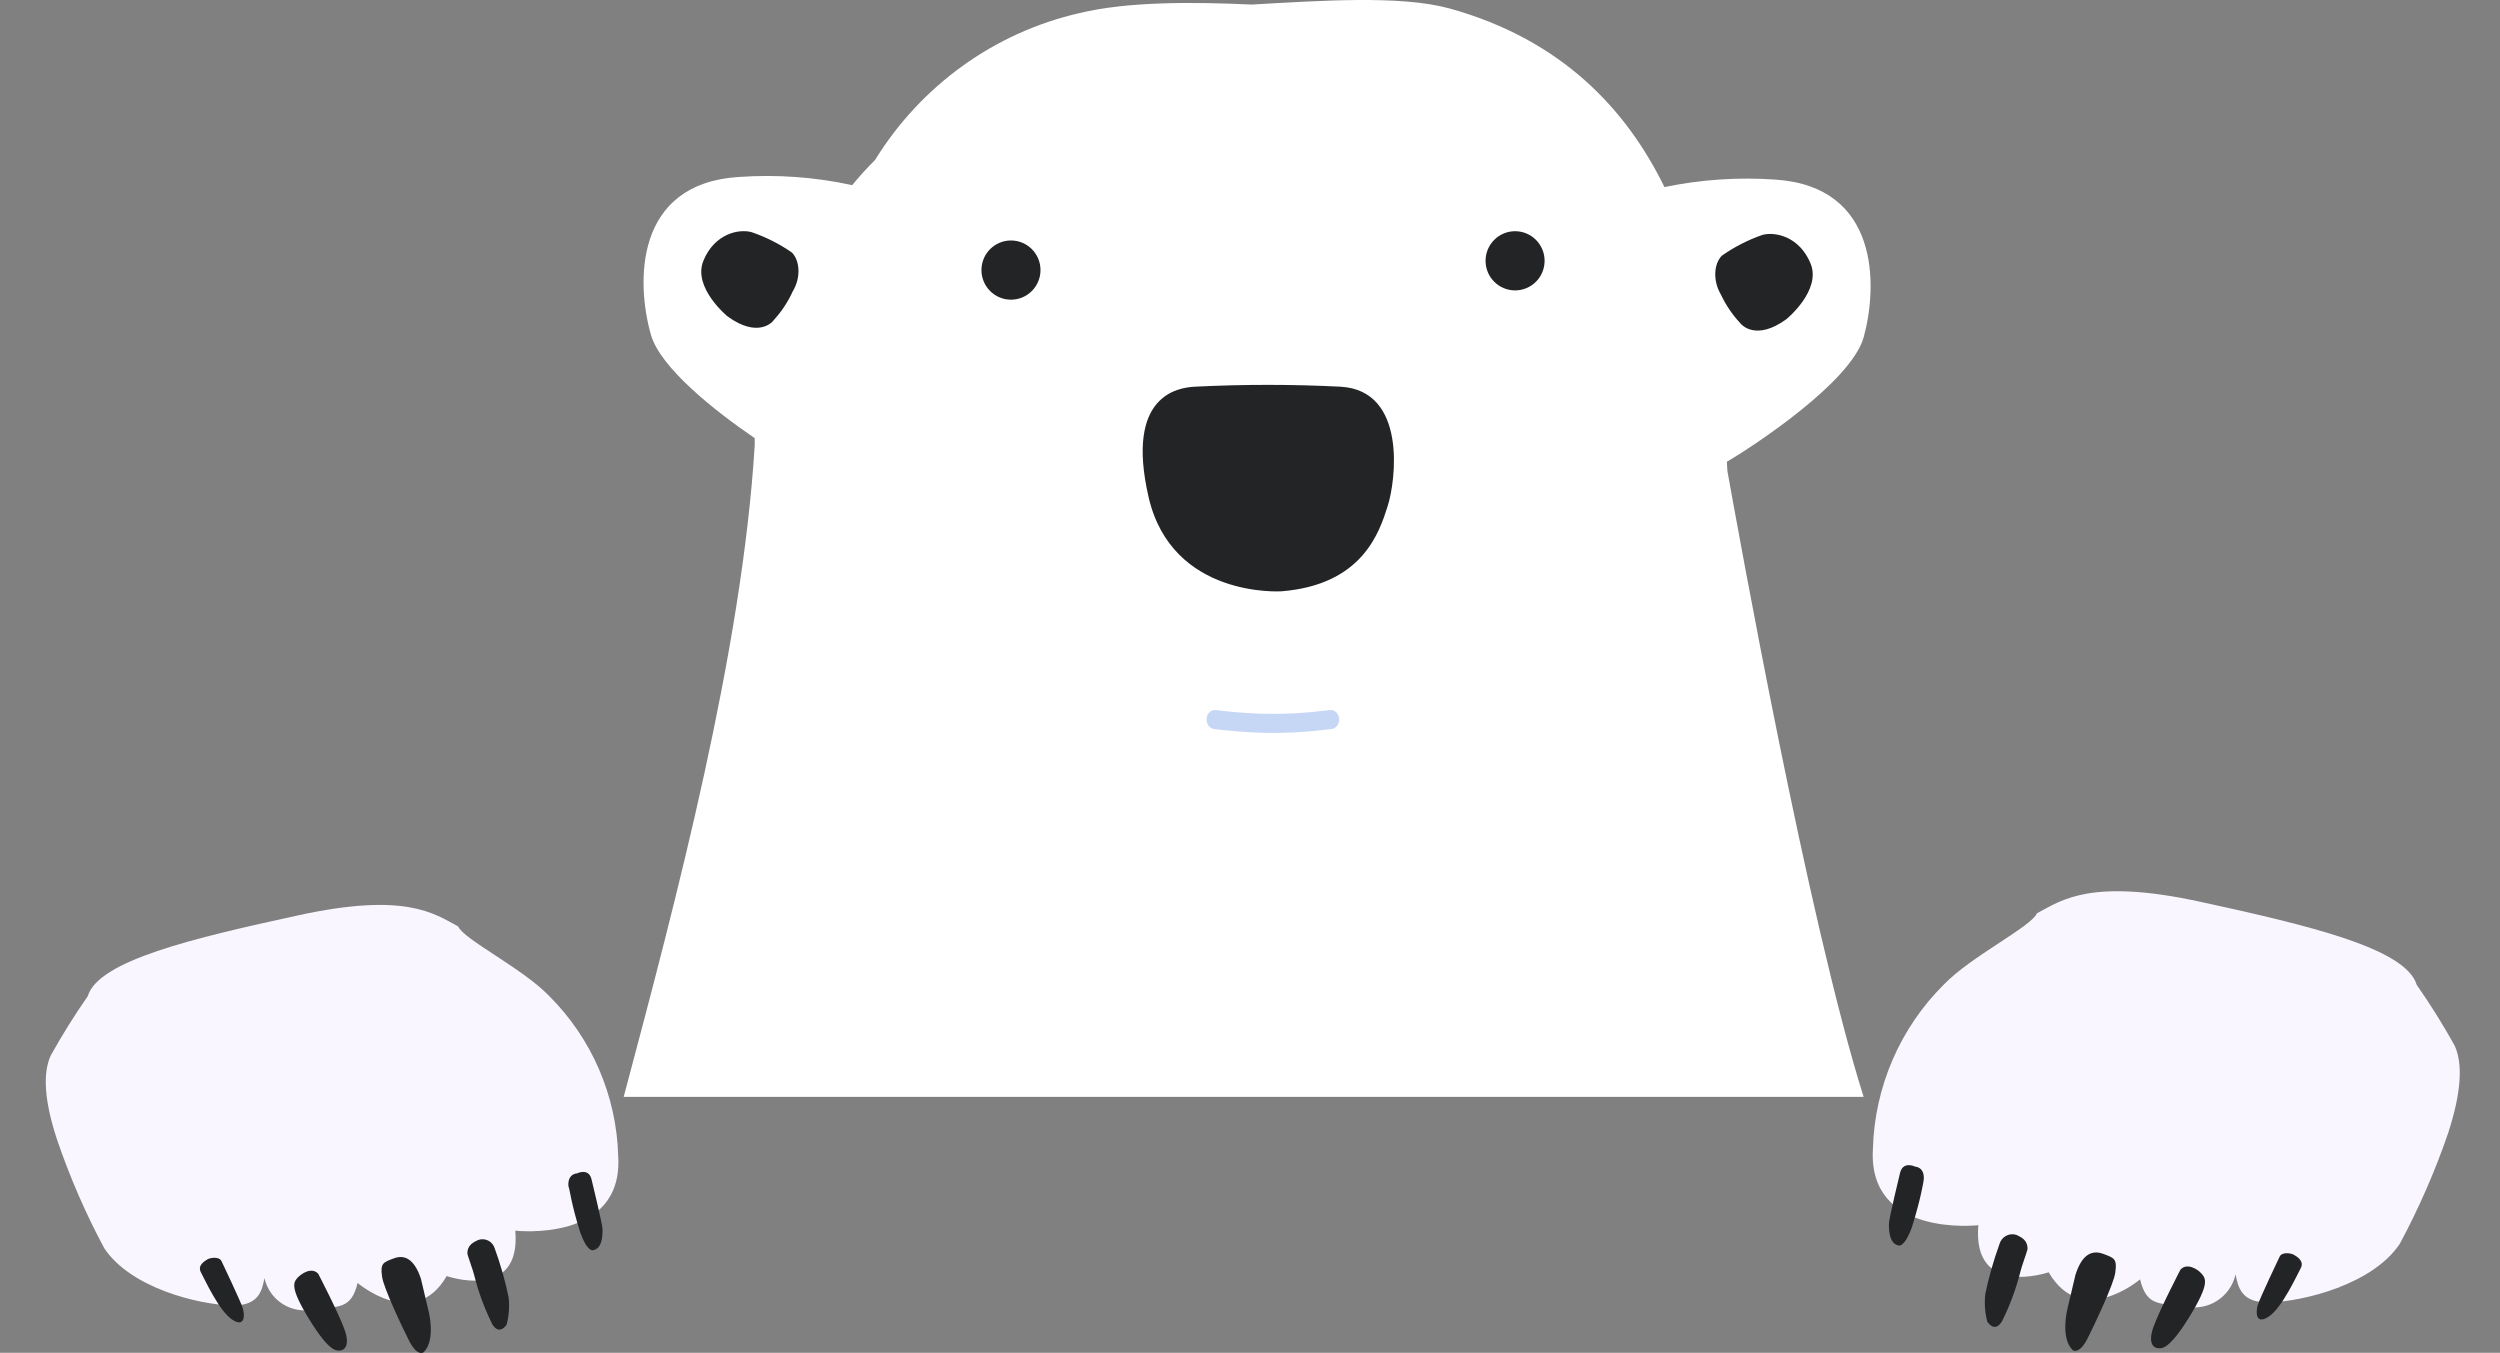 <svg width="547" height="296" viewBox="0 0 547 296" fill="none" xmlns="http://www.w3.org/2000/svg">
<rect x="0" y="0" width="547" height="296" fill="#808080" stroke="none"/>
<g clip-path="url(#clip0_1018_260)">
<path d="M407.761 240C395.599 201.4 380.376 116.474 377.947 103.019L377.841 101.038C383.878 97.469 404.927 83.639 407.761 73.842C410.876 62.528 411.281 40.774 388.401 39.293C380.293 38.728 372.146 39.281 364.184 40.935C355.894 24 341.797 8.67 317.104 1.835C306.403 -1.091 288.821 0.158 273.878 0.997C260.344 0.372 246.405 0.372 236.091 2.888C226.93 4.992 218.269 8.913 210.609 14.426C202.948 19.939 196.44 26.935 191.458 35.01C189.701 36.755 188.032 38.589 186.46 40.506C178.299 38.734 169.934 38.133 161.609 38.722C138.729 40.185 139.186 61.921 142.425 73.253C144.501 80.516 156.505 89.992 165.129 95.863C165.129 96.916 165.129 97.487 165.129 97.487C162.348 142.493 148.024 196.6 136.461 240H407.761Z" fill="white"/>
<path fill-rule="evenodd" clip-rule="evenodd" d="M264.012 157.2C264.124 156.057 265.022 155.235 266.017 155.365C268.101 155.637 273.33 156.178 277.539 156.178H277.548L277.557 156.179C283.187 156.242 286.8 155.832 289.468 155.53C290.027 155.467 290.545 155.408 291.03 155.36C292.028 155.26 292.906 156.108 292.993 157.254C293.08 158.401 292.342 159.411 291.345 159.51C290.886 159.556 290.388 159.613 289.843 159.675C287.171 159.978 283.365 160.41 277.53 160.345C273.128 160.344 267.752 159.784 265.608 159.505C264.614 159.375 263.899 158.344 264.012 157.2Z" fill="#C6D6F5"/>
<path d="M280.39 129.376C280.39 129.376 256.402 130.999 251.298 108.713C246.194 86.426 257.757 84.82 261.4 84.609C272.03 84.075 282.679 84.075 293.309 84.609C307.864 85.421 305.435 105.078 303.622 110.742C301.809 116.406 298.166 127.947 280.39 129.376Z" fill="#232425"/>
<path d="M221.201 65.569C224.769 65.569 227.661 62.67 227.661 59.093C227.661 55.517 224.769 52.617 221.201 52.617C217.634 52.617 214.742 55.517 214.742 59.093C214.742 62.67 217.634 65.569 221.201 65.569Z" fill="#232425"/>
<path d="M331.5 63.54C335.067 63.54 337.959 60.641 337.959 57.064C337.959 53.487 335.067 50.588 331.5 50.588C327.933 50.588 325.041 53.487 325.041 57.064C325.041 60.641 327.933 63.54 331.5 63.54Z" fill="#232425"/>
<path d="M390.883 69.822C390.883 69.822 398.556 63.557 396.163 57.681C393.769 51.805 388.472 50.623 385.603 51.4C382.459 52.499 379.481 54.025 376.75 55.934C374.99 57.699 374.726 61.405 376.539 64.457C377.617 66.755 379.048 68.869 380.781 70.722C380.992 71.039 384.212 74.692 390.883 69.822Z" fill="#232425"/>
<path d="M159.18 69.222C159.18 69.222 151.507 62.94 153.9 57.064C156.294 51.188 161.574 50.005 164.46 50.8C167.583 51.869 170.545 53.365 173.26 55.246C175.02 57.011 175.284 60.717 173.454 63.752C172.405 66.06 170.997 68.186 169.282 70.051C169.089 70.439 165.85 74.074 159.18 69.222Z" fill="#232425"/>
<path d="M537.063 228.759C534.531 224.195 531.766 219.765 528.779 215.486C526.383 207.506 505.246 202.498 481.408 197.307C457.57 192.116 451.134 196.9 445.692 199.831C444.433 202.763 431.316 209.216 425.387 215.344C415.743 224.893 410.155 237.812 409.793 251.397C408.636 270.879 432.859 268.07 432.859 268.07C431.499 284.132 448.25 278.371 448.25 278.371C455.479 290.85 468.25 279.918 468.25 279.918C469.672 285.862 472.474 285.13 478.159 285.862C480.544 286.379 483.035 285.931 485.092 284.616C487.149 283.3 488.605 281.225 489.144 278.839C489.692 281.506 490.322 285.191 496.637 284.946C503.967 284.763 519.114 281.058 525.063 272.162C529.26 264.357 532.811 256.221 535.683 247.834C538.627 238.714 538.85 232.607 537.063 228.759Z" fill="#F9F6FF"/>
<path d="M418.991 255.244C421.387 255.529 420.92 258.257 420.859 258.502C420.798 258.746 420.331 262.085 418.342 268.457C416.758 272.915 415.479 272.528 415.479 272.528C413.225 272.141 413.326 268.843 413.286 267.846C413.245 266.848 415.702 256.751 415.702 256.751C416.311 253.921 418.991 255.244 418.991 255.244Z" fill="#232425"/>
<path d="M441.225 270.207C442.098 270.655 443.702 271.246 443.621 273.343C443.459 274.035 442.281 277.251 442.078 278.188C441.124 281.975 439.762 285.647 438.017 289.14C436.514 291.542 435.073 289.608 434.809 289.14C434.302 287.181 434.157 285.146 434.382 283.135C435.154 279.42 436.192 275.767 437.489 272.202C437.593 271.819 437.774 271.46 438.021 271.149C438.268 270.838 438.577 270.582 438.927 270.395C439.277 270.208 439.661 270.095 440.057 270.062C440.452 270.03 440.85 270.08 441.225 270.207Z" fill="#232425"/>
<path d="M460.169 274.34C462.564 275.236 463.255 275.378 462.828 278.412C462.564 280.834 458.24 289.893 456.737 292.906C454.828 296.55 453.488 295.39 453.488 295.39C450.747 292.703 452.351 286.392 452.351 286.392L454.097 278.982C455.519 274.442 457.712 273.444 460.169 274.34Z" fill="#232425"/>
<path d="M481.692 278.676C482.586 279.735 483.601 280.712 479.052 288.102C474.504 295.491 472.961 295.044 472.129 294.983C471.296 294.921 469.875 294.005 471.174 290.341C472.474 286.677 477.083 277.801 477.083 277.801C478.443 276.254 480.819 277.618 481.692 278.676Z" fill="#232425"/>
<path d="M501.936 274.564C502.585 274.951 504.23 275.928 503.398 277.475C502.565 279.022 499.337 286.127 496.413 288.061C493.489 289.995 493.55 287.063 493.996 285.557C494.443 284.051 498.768 274.991 498.768 274.991C499.255 273.851 501.286 274.177 501.936 274.564Z" fill="#232425"/>
<path d="M11.124 230.905C13.599 226.456 16.296 222.135 19.205 217.958C21.542 210.174 42.159 205.289 65.391 200.245C88.623 195.202 94.941 199.828 100.249 202.708C101.457 205.547 114.272 211.842 120.055 217.819C129.459 227.136 134.909 239.736 135.266 252.986C136.395 271.99 112.747 269.269 112.747 269.269C114.093 284.917 97.734 279.198 97.734 279.198C90.703 291.39 78.245 280.707 78.245 280.707C76.859 286.505 74.126 285.81 68.58 286.505C66.254 287.014 63.821 286.58 61.813 285.296C59.806 284.012 58.386 281.984 57.865 279.655C57.331 282.276 56.717 285.85 50.557 285.612C43.407 285.433 28.632 281.839 22.829 273.141C18.727 265.498 15.262 257.528 12.471 249.313C9.599 240.615 9.381 234.638 11.124 230.905Z" fill="#F9F6FF"/>
<path d="M126.293 256.72C123.956 256.978 124.312 259.658 124.471 259.877C124.629 260.095 124.986 263.392 126.927 269.587C128.472 273.956 129.719 273.558 129.719 273.558C131.918 273.201 131.819 269.964 131.839 268.991C131.858 268.018 129.462 258.189 129.462 258.189C128.907 255.429 126.293 256.72 126.293 256.72Z" fill="#232425"/>
<path d="M104.606 271.315C103.754 271.751 102.189 272.327 102.269 274.353C102.427 275.048 103.576 278.165 103.774 279.079C104.704 282.78 106.032 286.368 107.735 289.782C109.2 292.105 110.607 290.239 110.864 289.782C111.368 287.839 111.509 285.819 111.28 283.825C110.527 280.202 109.515 276.638 108.25 273.161C108.143 272.793 107.962 272.45 107.717 272.154C107.472 271.859 107.17 271.617 106.828 271.444C106.486 271.271 106.112 271.17 105.73 271.148C105.348 271.125 104.965 271.182 104.606 271.315Z" fill="#232425"/>
<path d="M86.188 275.326C83.85 276.199 83.177 276.358 83.593 279.297C83.85 281.64 88.049 290.477 89.535 293.416C91.396 296.99 92.704 295.858 92.704 295.858C95.377 293.217 93.813 287.061 93.813 287.061L92.109 279.833C90.663 275.445 88.525 274.452 86.188 275.326Z" fill="#232425"/>
<path d="M65.114 279.555C64.262 280.588 63.272 281.541 67.709 288.749C72.145 295.957 73.65 295.54 74.462 295.481C75.274 295.421 76.661 294.508 75.393 290.933C74.126 287.359 69.63 278.701 69.63 278.701C68.224 277.192 66.085 278.562 65.114 279.555Z" fill="#232425"/>
<path d="M45.388 275.544C44.754 275.941 43.15 276.875 43.962 278.384C44.774 279.893 47.923 286.823 50.775 288.709C53.627 290.596 53.568 287.736 53.132 286.267C52.696 284.798 48.477 275.961 48.477 275.961C48.002 274.869 46.022 275.167 45.388 275.544Z" fill="#232425"/>
</g>
<defs>
<clipPath id="clip0_1018_260">
<rect width="547" height="296" fill="white"/>
</clipPath>
</defs>
</svg>
